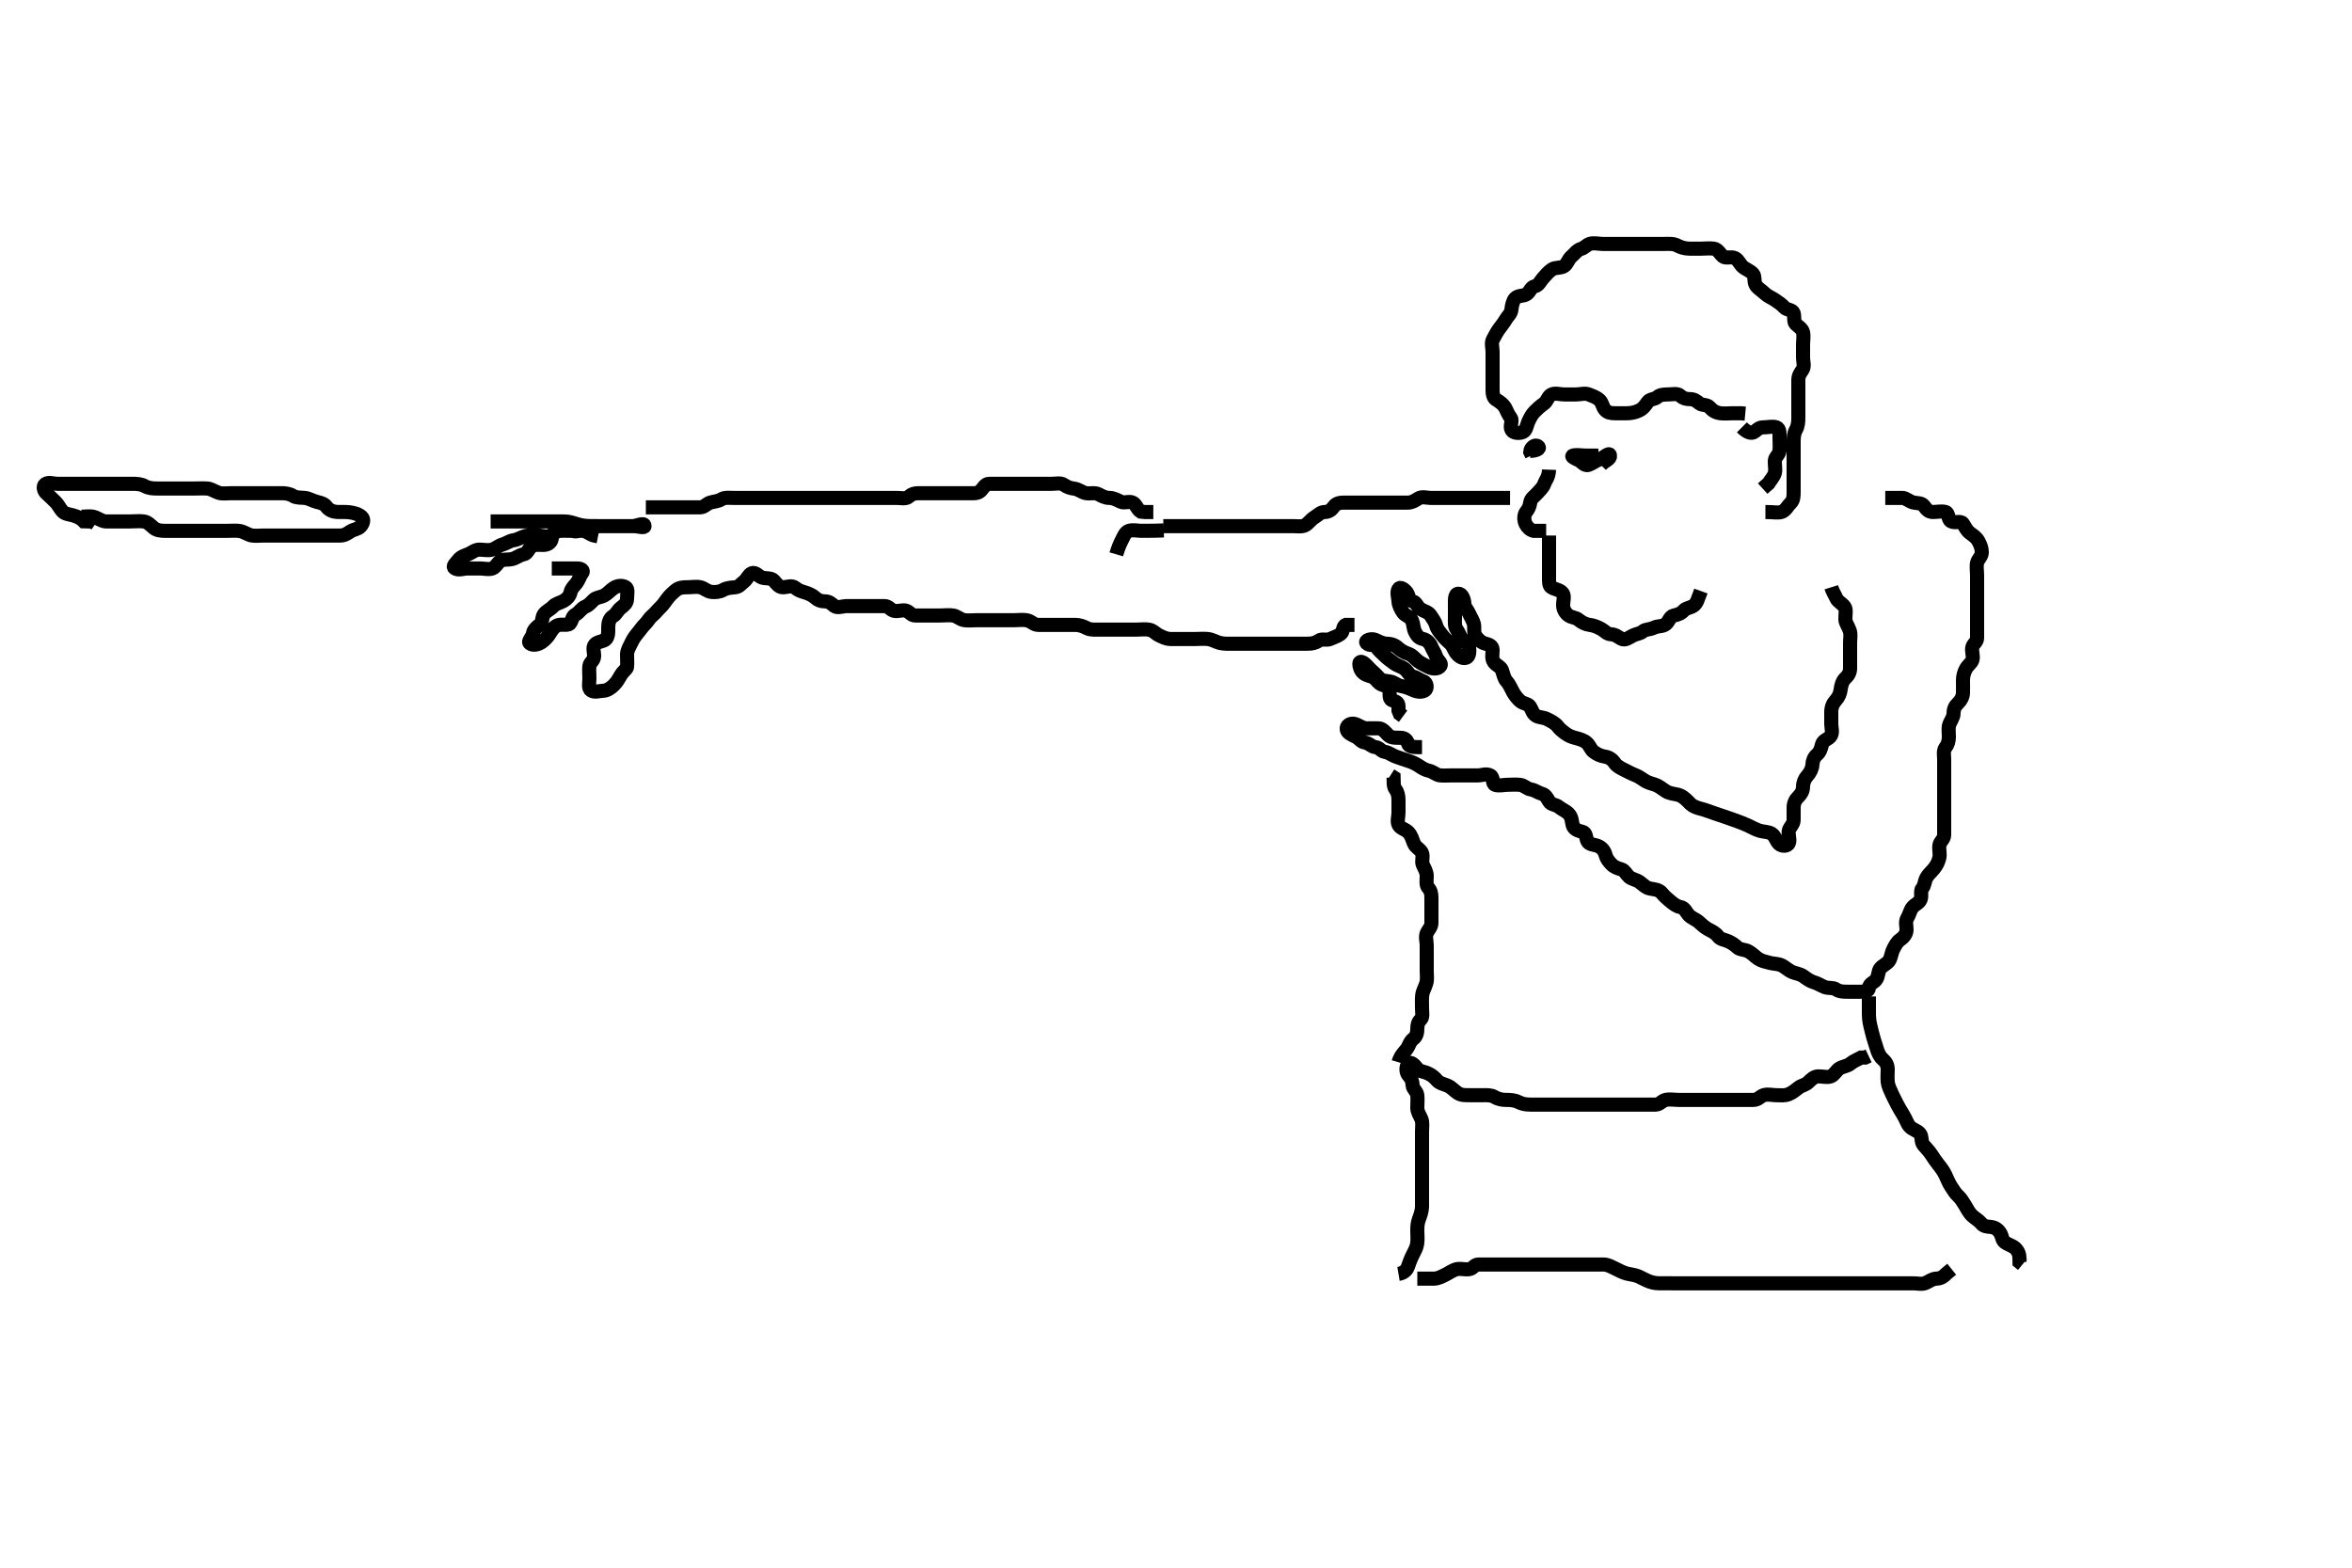 <svg width="500" height="333.333" xmlns="http://www.w3.org/2000/svg" xmlns:svg="http://www.w3.org/2000/svg" xmlns:xlink="http://www.w3.org/1999/xlink">
 <!-- Created with SVG-edit - http://svg-edit.googlecode.com/ -->
 <g display="inline" class="layer">
  <title>Layer 1</title>
  <path t="0,78,79,86,101,103,113,121,122,129,137,146,150,173,186,190,202,203,216,223,237,238,240,251,254,270,270,278,291,297,303,305,311,329,329,336,344,353,386,386,395,395,437,437,443,443,443,464,464,464,467,472,486,518,529,547,554,554,558,567,582,601,607,687,704,724,752,797,826,863,979,998,1016,1043,1043,1047,1047,1055,1055,1055,1062,1073,1101,1101,1104,1104,1128,1136,1147,1171,1175,1182,1183,1183,1190,1191,1203,1214,1223,1223,1230,1256,1256,1263,1272,1283,1283,1290,1290,1305,1311,1311,1318,1337,1337,1358,1358,1368,1368,1376,1377,1377,1385,1391,1398,1408,1417,1422,1439,1446,1456,1456,1463,1502,1503,1518,1528,1550,1551,1567,1582,1582,1679,1696,1719,1766,1798,1830,1838,1839,1870,2034,2046,2070,2083,2087,2088,2099,2111,2166,2171,2171,2171,2184,2201,2211,2264,2298,2471" d="M17.3,109.867C18.3,109.867 19.134,109.671 20,109.924C20.878,110.18 21.599,110.838 22.501,110.867C23.466,110.897 24.279,110.867 25.19,110.867C26.005,110.867 26.9,110.867 27.8,110.867C28.7,110.867 29.607,110.76 30.5,110.868C31.42,110.98 31.946,111.631 32.7,112.256C33.357,112.801 34.3,112.867 35.057,112.867C35.948,112.867 36.967,112.867 37.842,112.867C38.784,112.867 39.475,112.867 40.415,112.867C41.4,112.867 42.3,112.867 43.1,112.867C44,112.867 44.936,112.867 45.784,112.867C46.647,112.867 47.543,112.867 48.499,112.867C49.384,112.867 50.313,112.775 51.057,112.924C51.978,113.108 52.696,113.723 53.589,113.867C54.348,113.989 55.355,113.867 55.997,113.867C57.056,113.867 58.133,113.867 58.811,113.867C59.717,113.867 60.8,113.867 61.657,113.867C62.5,113.867 63.4,113.867 64.3,113.867C65.217,113.867 66.01,113.867 66.817,113.867C67.779,113.867 68.689,113.867 69.657,113.867C70.5,113.867 71.4,113.867 72.3,113.867C73.216,113.867 73.732,113.499 74.521,112.988C75.227,112.532 76.07,112.561 76.653,111.919C77.179,111.34 77.476,110.414 76.864,109.892C76.141,109.274 75.344,109.07 74.29,108.924C73.521,108.817 72.466,108.888 71.762,108.862C70.96,108.833 70.001,108.557 69.421,107.767C68.911,107.071 68.243,106.937 67.3,106.7C66.504,106.5 65.645,105.95 64.779,105.867C63.904,105.782 62.993,105.881 62.304,105.441C61.623,105.007 60.759,104.878 59.981,104.868C58.988,104.855 58.019,104.867 57.132,104.867C56.279,104.867 55.322,104.867 54.501,104.867C53.585,104.867 52.731,104.867 51.948,104.867C50.936,104.867 49.995,104.867 49.133,104.867C48.3,104.867 47.286,105.035 46.501,104.781C45.709,104.525 44.819,103.918 44.125,103.877C43.059,103.815 42.2,103.867 41.486,103.867C40.532,103.867 39.8,103.867 38.633,103.867C37.8,103.867 36.967,103.867 36.049,103.867C35.305,103.867 34.272,103.867 33.325,103.867C32.499,103.867 31.6,103.809 30.8,103.367C30,102.924 29.1,102.867 28.2,102.867C27.3,102.867 26.5,102.867 25.585,102.867C24.731,102.867 23.948,102.867 22.936,102.867C22.005,102.867 21.133,102.867 20.413,102.867C19.475,102.867 18.467,102.867 17.587,102.867C16.689,102.867 15.8,102.867 14.9,102.867C14.005,102.867 13.133,102.867 12.2,102.867C11.3,102.867 10.356,102.449 9.657,102.924C8.975,103.387 9.372,104.477 9.875,104.903C10.528,105.456 11.093,106.058 11.732,106.667C12.428,107.329 12.689,108.087 13.3,108.745C13.809,109.292 14.815,109.388 15.533,109.583C16.609,109.874 17.275,110.292 17.821,110.846L18.7,110.867L19.596,110.871L20.3,111.367" id="svg_1" stroke-width="3" stroke="#000" fill="none"/>
  <path t="3691,3885,3885,3927,3942,3974,3982,4014,4046,4064,4070,4071,4082,4082,4082,4088,4088,4088,4095,4095,4095,4102,4103,4103,4111,4111,4111,4118,4118,4284,4321,4334,4334,4351,4374,4406,4414,4438,4449,4495,4495,4519,4542,4550,4579,4615,4616,4632,4664,4686,4722,4734,4735,4745,4776,4790,4806,4849,4850,4855,4855,4902,4934,4959,4974,4974,4990,4990,5007,5046,5062,5096,5111,5121,5127,5142,5143,5158,5231,5255,5451,5475,5508,5528,5544,5558,5583,5595,5602,5617,5624,5633,5673,5696,5728,5728,5748,5771,5788,5794,5816,5839,5839,5863,5880,5897,5939,5945,5945,5945,5962,6016,6085,6143,6159,6182,6183,6192,6192,6215,6555,6584" d="M104.3,110.867C111.901,110.867 112.633,110.867 113.585,110.867C114.5,110.867 115.4,110.867 116.3,110.867C117.179,110.867 118.004,110.866 118.821,110.867C119.785,110.867 120.525,110.836 121.5,111.088C122.359,111.309 123.064,111.626 123.943,111.745C124.945,111.881 125.649,111.861 126.967,111.867C127.531,111.869 128.515,111.867 129.467,111.867C130.253,111.867 131.075,111.867 132.133,111.867C133.064,111.867 133.696,111.867 134.699,111.867C135.643,111.867 137.015,112.343 137.015,111.867C137.015,110.951 135.415,111.867 134.485,111.867C133.469,111.867 132.595,111.867 131.7,111.867C130.8,111.867 129.911,111.867 128.967,111.867C128.279,111.867 127.322,111.867 126.3,111.867C125.467,111.867 124.611,111.874 123.817,112.433C123.29,112.805 122.542,113.168 121.779,112.888C120.954,112.584 119.995,112.856 119.133,112.867C118.321,112.877 117.679,113.496 117.015,113.867C116.216,114.312 115.2,113.867 114.3,113.867C113.543,113.867 112.627,113.748 111.784,113.952C110.896,114.167 110.095,114.742 109.2,114.867C108.294,114.993 107.696,115.534 106.817,115.783C106.029,116.005 105.373,116.642 104.596,116.862C103.693,117.118 102.779,116.864 101.9,116.867C101.004,116.869 100.411,117.462 99.595,117.814C98.916,118.106 97.979,118.328 97.421,119.088C96.946,119.737 96.076,120.394 96.653,120.809C97.411,121.356 98.5,120.867 99.4,120.867C100.3,120.867 101.133,120.867 102.004,120.867C102.9,120.867 103.855,121.163 104.689,120.856C105.409,120.592 105.67,119.787 106.361,119.292C106.968,118.858 107.84,119.08 108.853,118.867C109.712,118.686 110.404,118.017 111.3,117.867C112.138,117.726 112.322,116.727 112.947,116.224C113.622,115.681 114.6,115.867 115.5,115.867C116.4,115.866 117.158,115.371 117.275,114.591C117.374,113.927 117.731,112.921 118.7,112.867C119.599,112.816 120.5,112.867 121.4,112.867C122.3,112.867 123.058,112.823 123.948,112.871C124.734,112.914 125.467,113.7 126.3,113.867L127.133,114.033" id="svg_2" stroke-width="3" stroke="#000" fill="none"/>
  <path t="7915,8059,8061,8080,8091,8257,8290,8655,8663,8678,8688,8696,8703,8750,8774,8791,8814,8830,8847,8847,8887,8919,8951,8975,8975,8991,9000,9023,9112,9136,9137,9331,9499,9523,9551,9556,9562,9570,9577,9578,9585,9592,9600,9623,9633,9640,9657,9687,9719,9719,9728,9745,9778,9840,9880,9914,9923,9967,10023,10040,10250,10346,10347,10411,10595,10612,10613,10633,10647,10666,10679,10687,10710,10711,10717,10744,10773,10773,10798,10798,10807,10838,10850,10850,10881,10903,10950,11063,11165,11175,11234,11263,11289,11422,11430,11455,11479,11479,11495,11511,11519,11536,11537,11551,11559,11567,11575,11575,11591,11646,11665,11679,11702,11702,11718,11750,11759,11823,11833,11871,11903,11978,11979,12003,12047,12180,12201,12217,12218,12237,12338,12458,12576,12647,12799,13012,13187,13233,13287,13288,13306,13359,13383,13407,13455,13471,13595,13705,13747,13879,13995,14034,14050,14057,14058,14072,14084,14084,14096,14104,14124,14124,14145,14199,14207,14231,14247,14255,14271,14296,14312,14319,14329,14344,14361,14375,14392,14408,14408,14471,14491,14502,14507,14516,14529,14530,14544,14561,14583,14591,14603,14608,14619,14624,14641,14642,14651,14651,14656,14656,14666,14673,14682,14703,14719,14728,14729,14735,14761,14768,14779,14779,14796,14799,14800,14807,14823,14839,14840,14851,14874,14883,14884,14888,14897,14919,14952,14960,14970,14970,14984,14993,14993,15000,15008,15029,15032,15032,15046,15049,15087,15150,15150,15156,15157,15158,15158,15162,15162,15168,15176,15185,15185,15192,15255,15264,15264,15274,15281,15288,15289,15289,15299,15299,15306,15307,15314,15314,15331,15331,15345,15345,15359,15368,15384,15400,15410,15423,15424,15435,15439,15448,15457,15457,15457,15465,15481,15503,15503,15531,15551,15559,15579,15586,15591,15631,15671,15712,15722,15775,15855,15879,15896,16015,16119,16199" d="M117.3,120.867C118.3,120.867 119.1,120.867 120,120.867C120.943,120.867 121.821,120.864 122.7,120.867C123.596,120.869 124.192,121.307 123.725,121.892C123.227,122.516 123.065,123.321 122.584,123.951C122.034,124.671 121.493,125.039 121.3,125.892C121.105,126.752 120.544,127.348 119.857,127.745C119.105,128.181 118.17,128.312 117.584,128.951C116.993,129.595 116.156,129.897 115.657,130.571C115.143,131.265 115.391,132.372 114.725,132.856C114.029,133.362 113.395,133.963 113.301,134.667C113.18,135.577 112.057,136.342 112.653,136.809C113.297,137.315 114.41,137.057 115.19,136.514C115.876,136.037 116.517,135.31 116.864,134.717C117.381,133.834 117.956,133.066 118.779,132.887C119.715,132.685 120.87,133.122 121.264,132.431C121.736,131.602 121.648,131.028 122.4,130.645C123.086,130.296 123.611,129.306 124.499,128.952C125.255,128.651 125.606,128.097 126.247,127.514C126.827,126.988 127.677,127.042 128.499,126.583C129.287,126.142 129.69,125.552 130.467,125.033C131.173,124.561 132.248,124.367 133.015,124.867C133.607,125.253 133.302,126.349 133.3,127.297C133.298,128.219 132.747,128.646 132.005,129.224C131.26,129.804 131.018,130.617 130.3,131.033C129.575,131.454 129.306,132.431 129.3,133.313C129.295,134.188 129.396,135.143 128.857,135.845C128.399,136.441 127.063,136.356 126.467,137.033C125.905,137.671 126.327,138.667 126.3,139.567C126.271,140.511 125.384,140.852 125.3,141.571C125.196,142.461 125.3,143.367 125.3,144.256C125.3,145.152 124.975,146.346 125.657,146.809C126.356,147.284 127.401,146.914 128.3,146.867C129.103,146.824 129.903,146.259 130.499,145.668C131.182,144.991 131.553,144.279 132.005,143.515C132.466,142.734 133.257,142.24 133.3,141.825C133.396,140.893 133.282,140.068 133.3,139.152C133.318,138.255 133.817,137.516 134.216,136.667C134.62,135.806 135.05,135.209 135.595,134.567C136.236,133.812 136.533,133.279 137.133,132.7C137.752,132.104 137.984,131.469 138.657,130.919C139.359,130.346 139.669,129.83 140.384,129.152C141.021,128.548 141.264,128.1 141.821,127.367C142.41,126.59 142.936,126.095 143.7,125.477C144.443,124.876 145.353,124.867 146.101,124.867C147.133,124.867 147.931,124.669 148.864,124.867C149.713,125.047 150.394,125.806 151.3,125.867C152.098,125.92 152.96,125.897 153.736,125.441C154.517,124.982 155.357,124.96 156.3,124.867C157.146,124.783 157.486,124.178 158.179,123.645C158.816,123.155 159.105,122.192 159.821,121.888C160.62,121.548 161.296,122.594 162.01,122.809C162.785,123.043 163.982,122.843 164.499,123.435C165.059,124.076 165.585,124.867 166.4,124.867C167.3,124.867 168.294,124.382 169.015,124.952C169.742,125.527 170.136,125.671 171,125.924C171.878,126.181 172.743,126.575 173.3,127.088C173.893,127.633 174.5,127.867 175.4,127.867C176.3,127.867 176.748,128.375 177.385,128.865C178.02,129.354 179.125,128.867 180.133,128.867C180.938,128.867 181.821,128.867 182.7,128.867C183.6,128.867 184.499,128.867 185.384,128.867C186.3,128.867 187.1,128.867 188,128.867C188.943,128.867 189.246,129.641 190.005,129.862C190.864,130.113 191.855,129.57 192.689,129.877C193.409,130.142 193.743,130.867 194.521,130.867C195.5,130.867 196.279,130.867 197.279,130.867C198.099,130.867 199,130.867 199.9,130.867C200.864,130.867 201.746,130.739 202.6,130.871C203.531,131.015 204.068,131.722 205.015,131.865C205.901,132 206.821,131.867 207.783,131.867C208.59,131.867 209.522,131.867 210.4,131.867C211.185,131.867 212.115,131.867 213.057,131.867C214.01,131.867 214.652,131.867 215.664,131.867C216.605,131.867 217.481,131.736 218.279,131.887C219.232,132.068 219.735,132.849 220.689,132.867C221.585,132.884 222.4,132.867 223.3,132.867C224.1,132.867 225.133,132.867 226.01,132.867C226.817,132.867 227.779,132.866 228.6,132.867C229.5,132.867 230.337,133.193 231.1,133.583C231.853,133.967 232.864,133.867 233.736,133.867C234.618,133.867 235.441,133.867 236.285,133.867C237.011,133.867 237.8,133.867 238.589,133.867C239.914,133.867 240.857,133.867 241.7,133.867C242.605,133.867 243.481,133.735 244.279,133.887C245.227,134.068 245.636,134.729 246.4,135.088C247.176,135.453 247.9,135.861 248.842,135.867C249.843,135.872 250.551,135.867 251.295,135.867C252.49,135.867 253.183,135.867 254.136,135.867C254.901,135.867 255.896,135.777 256.729,135.867C257.761,135.978 258.502,136.508 259.3,136.7C260.243,136.927 261.131,136.867 262.004,136.867C262.9,136.867 263.8,136.867 264.689,136.867C265.633,136.867 266.321,136.867 267.415,136.867C268.3,136.867 269.179,136.867 269.964,136.867C270.821,136.867 271.533,136.867 272.628,136.867C273.604,136.867 274.467,136.867 275.3,136.867C276.278,136.867 277.179,136.867 278.004,136.867C278.9,136.867 279.665,136.718 280.353,136.219C281.046,135.717 282.012,136.26 282.864,135.831C283.563,135.478 284.281,135.332 285.015,134.781C285.631,134.319 285.385,133.152 286.101,132.868L287,132.867L287.943,132.867" id="svg_3" stroke-width="3" stroke="#000" fill="none"/>
  <path t="17633,17744,17768,17784,17791,17803,17822,17871,17883,17896,17896,17919,17944,17959,17969,17970,17983,18006,18081,18305,18321,18344,18351,18363,18375,18375,18399,18408,18416,18423,18433,18440,18464,18471,18497,18497,18535,18552,18552,18567,18567,18578,18585,18592,18607,18645,18655,18752,18752,18800,18830,18841,18919,18967,18984,19000,19024,19035,19050,19051,19056,19064,19071,19096,19112,19129,19145,19167,19167,19169,19176,19192,19255,19296,19296,19303,19303,19314,19360,19367,19392,19399,19431,19439,19471,19482,19483,19487,19503,19519,19534,19540,19570,19576,19577,19594,19603,19626,19639,19663,19687,19703,19717,19751,19801,19824,19855,19871,19883,19897,19922,19923,19929,19956,19957,19961,19961,19967,20002,20016,20016,20032,20047,20055,20071,20089,20089,20097,20112,20128,20144,20151,20152,20160,20168,20176,20183,20187,20192,20192,20200,20215,20239,20280,20335,20344,20366,20376,20383,20384,20392,20392,20400,20415,20430,20430,20432,20579,20580,20597,20644,20656,20724,20726,20735,20778,20791,20800,20840,20848,20848,20868,20903,20975,21015,21055,21082,21118,21136,21168,21222,21224,21231,21248,21255,21263,21320,21320,21352,21360,21360,21375,21383,21399,21417,21424,21494,21499,21511,21519,21537,21553,21567,21583,21614,21616,21647,21670,21688,21696,21730,21730,21743,21767,21794,21794,21815,21838,21881,21888,21898,21903,21928,21975,22000,22015,22016,22031,22063,22088,22112,22128,22167,22191,22199,22200,22231,22313,22338,22339,22375,22433,22455,22482,22498,22514,22560,22592,22616,22617,22647,22703,22719,22748,22763,22783,22818,22847,22851,22873,22884,22896,22931,22962,22963,22970,22998,23014,23017,23044,23056,23086,23128,23152,23162,23162,23168,23185,23200,23208,23239,23264,23264,23287,23288,23303,23319,23332,23340,23353,23384,23400,23417,23433,23452,23498,23536,23536,23551,23567,23578,23615,23655,23663,23734,23791,23800,23808,23839,23887,23904,23944,23961,23967,23983,24031,24063,24063,24087,24097,24135,24135,24167,24191,24191,24336" d="M302.3,158.867C300.5,158.867 299.522,158.86 299.301,158.065C299.056,157.181 298.499,156.867 297.585,156.867C296.689,156.866 295.706,156.931 295.1,156.299C294.49,155.662 293.902,154.903 293.1,154.867C292.201,154.826 291.3,154.892 290.5,154.867C289.599,154.838 288.878,154.18 288,153.924C287.136,153.672 286.099,154.245 286.305,155.162C286.466,155.885 287.435,156.261 288.3,156.7C288.975,157.043 289.328,157.76 290.151,157.877C291.072,158.009 291.584,158.798 292.4,158.867C293.294,158.942 293.525,159.725 294.4,159.867C295.304,160.013 295.912,160.591 296.747,160.877C297.598,161.169 298.278,161.428 299.279,161.745C300.084,162.001 300.836,162.307 301.595,162.814C302.34,163.311 302.93,163.698 303.8,163.887C304.646,164.072 305.392,164.805 306.1,164.865C306.997,164.942 307.9,164.867 308.864,164.867C309.736,164.867 310.6,164.867 311.5,164.867C312.499,164.867 313.353,164.867 314.187,164.867C315.125,164.867 315.948,164.395 316.853,164.903C317.553,165.294 317.182,166.635 317.821,166.867C318.647,167.167 319.6,166.867 320.5,166.867C321.4,166.867 322.192,166.77 323.115,166.877C324.074,166.989 324.589,167.737 325.467,167.867C326.307,167.991 326.904,168.534 327.783,168.783C328.571,169.005 328.868,169.64 329.336,170.441C329.734,171.123 330.727,171.034 331.384,171.583C332.003,172.1 332.906,172.401 333.521,173.088C334.182,173.826 334.107,174.595 334.336,175.467C334.561,176.322 335.517,176.674 336.4,176.867C337.243,177.051 337.099,178.1 337.467,178.867C337.829,179.622 338.863,179.547 339.689,179.877C340.479,180.193 341.076,180.876 341.3,181.745C341.51,182.56 341.978,183.152 342.584,183.783C343.134,184.356 343.837,184.607 344.725,184.867C345.376,185.057 345.745,185.923 346.325,186.441C346.898,186.953 347.861,187.027 348.59,187.571C349.352,188.14 349.876,188.754 350.709,188.919C351.705,189.117 352.673,189.144 353.279,189.892C353.837,190.582 354.332,190.993 354.9,191.477C355.645,192.113 356.403,192.727 357.247,192.867C358.137,193.014 358.425,193.9 358.911,194.467C359.548,195.21 360.462,195.437 361.133,196.033C361.74,196.572 362.357,197.156 363,197.514C363.853,197.988 364.67,198.317 365.217,199.065C365.725,199.759 366.533,199.76 367.415,200.151C368.154,200.479 368.833,200.955 369.336,201.441C369.904,201.99 370.92,201.864 371.7,202.292C372.522,202.743 373.082,203.401 373.747,203.841C374.505,204.343 375.264,204.478 376.279,204.745C377.08,204.956 377.997,204.884 378.842,205.309C379.564,205.672 380.152,206.323 381.047,206.696C381.821,207.019 382.646,207.055 383.383,207.583C384.039,208.053 384.787,208.628 385.633,208.867C386.42,209.088 387.078,209.54 387.821,209.846C388.726,210.219 389.668,209.906 390.321,210.367C390.99,210.839 391.817,210.866 392.779,210.867C393.7,210.867 394.6,210.867 395.5,210.867C396.4,210.867 397.253,210.845 397.3,210.065C397.355,209.15 398.341,208.947 398.8,208.346C399.404,207.556 399.215,206.507 399.725,205.892C400.222,205.293 401.073,204.985 401.584,204.297C401.99,203.751 402.059,202.692 402.467,201.867C402.822,201.147 403.262,200.292 403.911,199.841C404.634,199.34 405.257,198.67 405.3,197.767C405.34,196.916 404.967,196.037 405.467,195.2C405.929,194.425 406.041,193.64 406.521,192.988C407.035,192.29 407.983,192.049 408.289,191.256C408.61,190.426 408.175,189.387 408.653,188.862C409.156,188.309 409.09,187.494 409.521,186.645C409.867,185.966 410.542,185.431 411.133,184.7C411.698,184.002 412.061,183.329 412.279,182.367C412.476,181.499 412.13,180.565 412.301,179.668C412.446,178.911 413.282,178.431 413.3,177.571C413.319,176.645 413.3,175.767 413.3,174.867C413.3,174.067 413.3,173.152 413.3,172.256C413.3,171.367 413.3,170.467 413.3,169.571C413.3,168.645 413.3,167.767 413.3,166.867C413.3,166.067 413.3,165.152 413.3,164.22C413.3,163.383 413.3,162.519 413.3,161.513C413.3,160.645 413.056,159.635 413.584,158.951C414.069,158.323 414.3,157.571 414.3,156.7C414.3,155.767 414.15,154.838 414.357,154.167C414.621,153.31 415.3,152.581 415.3,151.667C415.3,150.767 415.614,150.106 416.247,149.514C416.827,148.973 417.27,148.158 417.299,147.349C417.333,146.388 417.3,145.567 417.3,144.667C417.3,143.767 417.53,142.906 417.947,142.167C418.367,141.422 419.116,140.951 419.3,140.346C419.585,139.409 419.054,138.431 419.305,137.571C419.525,136.813 420.3,136.51 420.3,135.665C420.3,134.7 420.3,133.887 420.3,132.976C420.3,132.162 420.3,131.267 420.3,130.367C420.3,129.456 420.3,128.545 420.3,127.656C420.3,126.667 420.3,125.908 420.3,124.977C420.3,124.162 420.3,123.267 420.3,122.367C420.3,121.477 420.118,120.489 420.301,119.668C420.482,118.861 421.29,118.346 421.3,117.477C421.31,116.581 420.993,115.82 420.584,115.067C420.151,114.269 419.534,113.906 418.821,113.367C417.995,112.742 417.722,111.909 417.264,111.292C416.794,110.657 415.574,111.308 414.736,110.831C414.045,110.437 414.358,109.098 413.595,108.871C412.772,108.626 411.779,108.869 410.9,108.867C410.004,108.864 409.56,108.32 409.015,107.583C408.479,106.858 407.573,107.055 406.7,106.831C405.848,106.612 405.133,105.867 404.413,105.867C403.475,105.867 402.467,105.867 401.662,105.867L400.779,105.867" id="svg_4" stroke-width="3" stroke="#000" fill="none"/>
  <path t="24733,24794,24801,24802,24824,24832,24846,24846,24851,24868,24868,24871,24897,24920,24920,24945,24953,24961,24975,24991,25000,25007,25016,25023,25032,25033,25040,25040,25050,25055,25066,25066,25073,25088,25088,25104,25112,25112,25121,25128,25144,25152,25169,25175,25184,25192,25200,25215,25232,25233,25240,25264,25272,25296,25329,25345,25352,25361,25368,25392,25439,25439,25487,25495,25511,25529,25567,25640,25788,25943,25951,25963,25972,25972,25986,25999,26012,26012,26026,26026,26143,26143,26145,26145,26152,26153,26153,26153,26153,26153,26153,26153,26182,26182,26187,26223,26223,26236,26236,26252,26253,26254,26257,26257,26265,26274,26274,26295,26296,26301,26304,26312,26329,26336,26346,26346,26352,26361,26368,26377,26424,26441,26442,26451,26457,26472,26489,26505,26520,26538,26546,26567,26579,26579,26595,26596,26607,26628,26642,26675,26690,26690,26697,26703,26721,26746,26753,26791,26808,26835,26836,26854,26858,26875,26890,26899,26906,26913,26929,26948,26975,26977,26983,27006,27015,27025,27040,27050,27050,27056,27072,27113,27120,27144,27151,27175,27199,27255,27255,27355,27539,27571,27572,27593,27603,27620,27648,27655,27712,27721,27745,27752,27762,27783,28061,28101,28120,28168,28271,28287,28303,28328,28335,28351,28361,28391,28423,28423,28431,28449,28511,28536,28577,28595,28596,28609,28663,28720,28950,28959,29032,29048,29120,29146,29168,29424,29448,29480,29504,29504,29529,29536,29545,29561,29576,29584,29584,29639,29648,29711,29719,29751,29760,29777,29787,29807,29819,29839,29939,30126,30169,30177,30182,30198,30203,30208,30217,30217,30225,30225,30239,30242,30242,30252,30267,30277,30351,30725,30725,30799,30824,30834,30851,30874,30876,30912,30937,30983,30984,31013,31013,31103,31120,31129,31176,31247,31265,31381,31413,31421,31620,31631,31649,31667,31675,31676,31680,31687,31706,31706,31713,31720,31720,31735,31753,31753,31770,31863,31919,32269,32300,32307,32330,32336,32352,32362,32369,32400,32408,32432,32440,32464,32472,32484,32520,32537,32577,32584,32593,32609,32763" d="M389.3,124.867C389.584,125.784 390.003,126.365 390.353,127.161C390.711,127.975 391.6,128.262 392.133,129.033C392.553,129.641 392.276,130.692 392.3,131.7C392.318,132.457 392.921,133.176 393.215,134.068C393.518,134.988 393.3,135.681 393.3,136.697C393.3,137.571 393.3,138.467 393.3,139.367C393.3,140.267 393.3,141.167 393.3,142.067C393.3,142.967 392.962,143.589 392.3,144.2C391.684,144.768 391.405,145.691 391.305,146.562C391.2,147.462 390.856,148.259 390.2,148.967C389.65,149.56 389.31,150.387 389.3,151.351C389.293,152.041 389.3,152.981 389.3,153.967C389.3,154.752 389.724,155.905 389.079,156.624C388.529,157.235 387.555,157.414 387.336,158.267C387.113,159.135 386.918,159.888 386.275,160.441C385.624,161.001 385.339,161.747 385.296,162.577C385.253,163.387 384.796,164.321 384.216,164.951C383.648,165.567 383.315,166.367 383.3,167.267C383.283,168.256 382.833,168.899 382.275,169.441C381.686,170.013 381.318,170.727 381.3,171.7C381.284,172.58 381.305,173.477 381.3,174.367C381.295,175.256 380.526,175.797 380.305,176.514C380.046,177.349 380.605,178.424 380.289,179.256C380.013,179.985 378.789,179.99 378.2,179.424C377.591,178.838 377.362,177.736 376.653,177.292C375.886,176.811 375.07,176.921 374.1,176.645C373.278,176.412 372.306,175.854 371.668,175.558C370.855,175.179 370.105,174.89 369.133,174.533C368.552,174.32 367.915,174.098 367.24,173.866C365.843,173.384 365.149,173.153 364.483,172.929C363.859,172.72 362.412,172.167 361.613,171.975C360.704,171.756 359.882,171.427 359.415,170.98C358.631,170.231 358.162,169.592 357.1,169.109C356.529,168.85 355.674,168.866 354.704,168.51C353.931,168.225 353.136,167.437 352.3,167.033C351.59,166.691 350.627,166.547 349.953,166.162C349.161,165.711 348.442,165.111 347.689,164.831C346.865,164.523 346.054,164.067 345.3,163.7C344.536,163.329 343.681,162.881 343.275,162.256C342.795,161.518 342.095,161.005 341.133,160.867C340.292,160.746 339.509,160.374 338.821,159.867C338.125,159.353 337.982,158.516 337.296,157.924C336.683,157.395 335.879,157.161 334.9,156.903C334.033,156.674 333.504,156.445 332.857,155.988C332.262,155.566 331.599,155.055 331.132,154.435C330.62,153.756 329.692,153.314 328.947,152.924C328.176,152.519 327.24,152.582 326.6,152.219C325.779,151.755 325.746,151.005 325.243,150.219C324.846,149.601 323.826,149.663 323.133,149.033C322.533,148.488 322.01,147.81 321.653,147.167C321.178,146.314 320.874,145.478 320.275,144.841C319.725,144.257 319.599,143.312 319.289,142.477C319.017,141.744 318.081,141.482 317.584,140.783C317.028,140.001 317.319,139.066 317.3,138.167C317.282,137.302 316.568,137.056 315.7,136.831C314.834,136.606 314.092,135.849 313.657,135.167C313.191,134.435 313.543,133.443 313.299,132.583C313.078,131.803 312.668,131.264 312.279,130.387C311.964,129.677 311.341,129.15 311.299,128.299C311.255,127.432 310.804,126.203 310.016,126.237C309.181,126.274 309.301,127.667 309.3,128.7C309.299,129.477 309.3,130.367 309.3,131.267C309.3,132.162 309.17,133.167 309.653,133.814C310.16,134.495 310.301,135.264 310.8,135.867C311.342,136.523 312.216,136.852 312.3,137.571C312.404,138.461 312.422,139.588 311.689,139.856C310.874,140.154 309.991,139.477 309.467,138.7C309.005,138.016 308.918,137.422 308.311,136.831C307.684,136.221 307.162,135.831 306.657,135.162C306.091,134.411 305.524,133.858 305.3,132.988C305.09,132.173 304.594,131.637 304.133,130.867C303.703,130.147 302.732,129.991 302.004,129.514C301.204,128.989 301.129,128.054 300.3,127.867C299.416,127.667 299.559,126.64 299.079,125.988C298.565,125.29 297.633,124.656 297.3,125.224C296.873,125.951 297.252,126.968 297.3,127.867C297.343,128.67 297.775,129.525 298.275,130.256C298.737,130.932 299.811,131.097 300.178,131.967C300.532,132.803 300.422,133.645 300.875,134.467C301.299,135.238 301.607,135.669 302.499,135.868C303.306,136.049 303.973,136.688 304.289,137.477C304.612,138.284 305.054,138.81 305.299,139.583C305.58,140.472 306.6,140.974 306.215,141.583C305.745,142.325 304.492,142.243 303.657,141.809C302.909,141.421 302.171,141.11 301.468,140.581C300.77,140.057 300.308,139.311 299.322,138.988C298.62,138.758 297.813,138.332 297.2,137.767C296.515,137.136 295.7,136.877 294.8,136.867C293.9,136.856 293.193,136.414 292.3,136.033C291.548,135.713 290.023,136.125 290.522,136.745C291.077,137.437 292.27,136.863 292.653,137.572C293.039,138.287 293.774,138.825 294.321,139.387C294.929,140.014 295.529,140.404 296.413,141.065C297.047,141.539 297.927,141.708 298.595,142.224C299.343,142.801 299.601,143.688 300.4,143.867C301.243,144.055 301.703,144.576 302.595,144.871C303.351,145.121 303.555,146.437 302.864,146.831C302.035,147.303 300.964,147.004 300.2,146.645C299.424,146.281 298.687,146.02 297.821,145.867C296.978,145.718 296.435,145.045 295.475,144.903C294.477,144.755 293.72,144.763 293.19,144.162C292.518,143.4 291.977,142.97 291.285,142.303C290.677,141.716 289.533,140.184 289.009,140.924C288.913,141.059 288.965,141.983 289.467,142.7C289.968,143.416 290.701,143.581 291.595,143.871C292.347,144.115 292.681,144.831 293.275,145.292C293.946,145.813 295.013,145.748 295.289,146.477C295.605,147.309 295.121,148.524 295.875,148.856C296.653,149.199 297.3,149.224 297.3,150.167L297.301,151.065L297.584,151.783L298.275,152.292" id="svg_5" stroke-width="3" stroke="#000" fill="none"/>
  <path t="34154,34247,34265,34265,34279,34290,34299,34305,34321,34352,34352,34363,34376,34400,34410,34424,34440,34440,34456,34467,34473,34488,34500,34506,34506,34521,34538,34554,34571,34584,34584,34592,34601,34608,34608,34616,34624,34633,34637,34640,34640,34656,34667,34667,34673,34713,34744,34768,34786,34787,34800,34816,34817,34832,34872,34881,34888,34905,34913,34931,34951,34954,34968,34977,35008,35040,35050,35073,35091,35097,35104,35105,35105,35116,35131,35131,35147,35147,35176,35177,35201,35210,35210,35217,35241,35241,35249,35256,35265,35265,35272,35272,35287,35289,35289,35298,35306,35384,35400,35416,35417,35425,35440,35451,35475,35476,35497,35497,35504,35529,35552,35576,35576,35584,35592,35600,35616,35624,35624,35640,35650,35704,35737,35816,35832,35847,35857" d="M137.3,107.867C139.057,107.867 139.948,107.867 140.731,107.867C141.736,107.867 142.7,107.867 143.6,107.867C144.499,107.867 145.353,107.867 146.3,107.867C147.1,107.867 147.9,107.873 148.864,107.867C149.725,107.861 150.233,107.099 150.947,106.877C151.903,106.58 152.62,106.641 153.383,106.151C154.032,105.733 155,105.867 155.9,105.867C156.821,105.867 157.784,105.867 158.475,105.867C159.543,105.867 160.4,105.867 161.325,105.867C162.062,105.867 163.125,105.867 163.816,105.867C164.779,105.867 165.711,105.867 166.621,105.867C167.475,105.867 168.413,105.867 169.296,105.867C170.153,105.867 171.06,105.867 171.967,105.867C172.843,105.867 173.747,105.867 174.621,105.867C175.475,105.867 176.413,105.867 177.325,105.867C178.101,105.867 179.057,105.867 179.953,105.867C180.816,105.867 181.675,105.867 182.621,105.867C183.475,105.867 184.413,105.867 185.325,105.867C186.101,105.867 187,105.867 187.9,105.867C188.864,105.867 189.736,105.867 190.6,105.867C191.5,105.867 192.584,106.171 193.215,105.583C193.784,105.051 194.4,104.867 195.275,104.867C196.101,104.867 197,104.867 197.842,104.867C198.843,104.867 199.551,104.867 200.532,104.867C201.49,104.867 202.467,104.867 203.125,104.867C204.133,104.867 204.925,104.867 205.953,104.867C206.647,104.867 207.782,105.005 208.4,104.424C209.016,103.845 209.384,102.868 210.3,102.867C211.057,102.866 211.948,102.867 212.967,102.867C213.871,102.867 214.521,102.867 215.5,102.867C216.464,102.867 217.415,102.867 218.3,102.867C219.1,102.867 220,102.867 220.864,102.867C221.821,102.867 222.711,102.867 223.621,102.867C224.439,102.867 225.509,102.604 226.179,103.088C226.882,103.597 227.626,103.809 228.3,103.888C229.292,104.003 229.948,104.676 230.864,104.856C231.72,105.024 232.673,104.656 233.522,105.088C234.201,105.433 234.9,105.861 235.8,105.867C236.779,105.872 237.481,106.325 238.3,106.7C239.043,107.04 240.114,106.472 240.864,106.903C241.564,107.305 241.736,108.292 242.5,108.781L243.4,108.867L244.3,108.867L245.179,108.867" id="svg_6" stroke-width="3" stroke="#000" fill="none"/>
  <path t="36346,36466,36498,36507,36508,36522,36546,36580,36659,36680,36706,37682,37682,37683,37683,37683" d="M237.3,117.867C237.725,116.431 238.089,115.613 238.521,114.767C238.856,114.111 239.232,113.098 240.005,112.871C240.905,112.607 241.821,112.867 242.7,112.867C243.6,112.867 244.536,112.865 245.363,112.846L245.872,112.831L246.543,112.809L247.404,112.781" id="svg_7" stroke-width="3" stroke="#000" fill="none"/>
  <path t="38553,38679,38696,38705,38745,38776,38831,38873,38890,38890,38929,38952,39043,39062,39076,39081,39097,39112,39112,39135,39175,39208,39223,39226,39304,39320,39337,39338,39377,39384,39408,39440,39464,39488,39488,39498,39505,39515,39522,39539,39576,39618,39637,39652,39673,39698,39715,39733,39733,39747,39765,39772,39772,39787,39799,39802,39817,39833,39856,39873,39895,39895,39907,39930,39948,39963,39963,39980,40016,40056,40080,40104,40129,40145,40145,40162,40162,40242,40266,40289,40305,40432,40605,40624,40625,40816" d="M247.3,111.867C249.133,111.867 249.911,111.867 250.8,111.867C251.7,111.867 252.689,111.867 253.585,111.867C254.4,111.867 255.3,111.867 256.1,111.867C257.133,111.867 257.911,111.867 258.8,111.867C259.7,111.867 260.6,111.867 261.5,111.867C262.4,111.867 263.3,111.867 264.1,111.867C265,111.867 265.9,111.867 266.821,111.867C267.783,111.867 268.59,111.867 269.585,111.867C270.4,111.867 271.3,111.867 272.1,111.867C273.133,111.867 273.911,111.867 274.8,111.867C275.7,111.867 276.775,112.075 277.522,111.645C278.113,111.304 278.686,110.455 279.499,109.951C280.235,109.494 280.735,108.885 281.595,108.867C282.521,108.847 283.063,108.41 283.585,107.668C284.135,106.886 285.133,106.867 285.911,106.867C286.821,106.867 287.783,106.867 288.59,106.867C289.468,106.867 290.321,106.867 291.279,106.867C292.099,106.867 293.133,106.867 293.911,106.867C294.8,106.867 295.7,106.867 296.595,106.867C297.522,106.867 298.4,106.867 299.3,106.867C300.1,106.867 300.729,106.496 301.522,105.988C302.268,105.51 303.3,105.867 304.1,105.867C305.015,105.867 305.911,105.867 306.8,105.867C307.7,105.867 308.595,105.867 309.522,105.867C310.467,105.867 311.125,105.867 312.133,105.867C313.013,105.867 313.911,105.867 314.8,105.867C315.7,105.867 316.595,105.867 317.522,105.867C318.4,105.867 319.3,105.867 320.1,105.867L321.015,105.867" id="svg_8" stroke-width="3" stroke="#000" fill="none"/>
  <path t="42111,42218,42237,42251,42263,42266,42315,42318,42346,42550,42550,42583,42680,42792,42833,42865,42898,42988,43007,43165,43220,43332" d="M329.3,99.867C329.243,101.514 328.584,102.036 328.3,102.867C328.016,103.697 327.353,104.219 326.8,104.867C326.247,105.514 325.444,105.918 325.3,106.867C325.18,107.658 324.975,108.162 324.422,108.867C323.98,109.429 323.902,110.569 324.336,111.431C324.688,112.13 325.3,112.7 326.016,112.867L326.911,112.867L327.8,112.867L328.689,112.867" id="svg_9" stroke-width="3" stroke="#000" fill="none"/>
  <path t="43718,43817,43841,43872,43920,43968,43994,44359,44402,44433,44433,44550,44613,44659,44761,44769,44801,44833,44873,45021,45057,45128,45145,45185,45202,45217,45225,45233,45241,45264,45280,45289,45300,45314,45321,45330,45353,45393,45401,45401,45434,45453,45458,45522,45522,45533,45541,45554,45627,45639,45640,45666,45680,45701,45706,45745,45769,45824,45849,45849,45913,45957" d="M329.3,113.867C329.3,115.667 329.3,116.51 329.3,117.388C329.3,118.367 329.3,119.267 329.3,120.162C329.3,121.033 329.3,121.967 329.3,122.867C329.3,123.667 329.265,124.562 329.821,124.888C330.656,125.376 331.696,125.404 332.215,126.152C332.681,126.825 332.248,127.868 332.3,128.814C332.343,129.586 332.785,130.392 333.467,130.867C334.151,131.343 334.97,131.264 335.585,131.783C336.251,132.343 337.121,132.774 337.911,132.867C338.794,132.971 339.559,133.288 340.4,133.745C341.147,134.152 341.582,134.824 342.5,134.867C343.399,134.909 343.968,135.415 344.653,135.809C345.462,136.276 346.337,135.541 347.1,135.151C347.853,134.766 348.684,134.753 349.296,134.219C349.804,133.776 350.694,133.91 351.664,133.441C352.442,133.065 353.471,133.249 354.133,132.7C354.824,132.127 354.957,131.074 355.8,130.887C356.669,130.695 357.384,130.452 357.947,129.814C358.473,129.219 359.459,129.257 360.133,128.7C360.825,128.128 360.947,127.224 361.311,126.431L361.584,125.667" id="svg_10" stroke-width="3" stroke="#000" fill="none"/>
  <path t="46970,47179,47180,47196,47265,47304,47377,47434,47481,47537,47578,47616,47704,47715,47745,47776,47784,47808,47824,47840,47849,47896,48075,48092,48111,48130,48138" d="M370.3,90.867C371.3,91.867 372.292,92.349 373.015,91.781C373.705,91.24 374.004,90.867 374.9,90.867C375.8,90.867 376.831,90.574 377.653,90.871C378.416,91.147 378.3,92.256 378.3,93.152C378.3,94.067 378.389,94.971 378.3,95.867C378.216,96.712 377.343,97.149 377.3,97.967C377.253,98.865 377.511,99.811 377.3,100.583C377.08,101.389 376.384,102.065 375.947,102.814L375.3,103.367L374.725,103.892" id="svg_11" stroke-width="3" stroke="#000" fill="none"/>
  <path t="48530,48770,48787,48874,48929,48929,49052,49148,49173,49314,49339,49354,49377,49384,49408,49416,49433,49456,49496,49684,49701,49722,49776,49816,49864,49896,49920,49961,49992,49993,50002,50024,50056,50080,50112,50136,50170,50208,50224,50244,50264,50286,50304,50336,50346,50377,50432,50464,50478,50489,50504,50512,50533,50578,50624,50664,50672,50760,50795,50796,50808,50809,50841,50878,50878,50890,50922,50950,50994,50994,51024,51032,51052,51064,51096,51113,51124,51152,51154,51154,51168,51184,51219,51232,51233,51248,51256,51256,51272,51306,51306,51312,51368,51383,51410,51416,51438,51464,51464,51489,51505,51521,51521,51536,51548,51548,51568,51568,51571,51571,51587,51615,51641,51672,51672,51700,51703,51703,51712,51721,51721,51740,51752,51783,51786,51795,51804,51809,51819,51825,51840,51853,51853,51857,51868,51888,51888,51914,51931,51938,51945,51952,51952,51968,51977,51992,52000,52008,52040,52064,52080,52080,52088,52113,52129,52129,52136,52168,52200,52216,52216,52232,52281,52353,52355,52381,52383,52388,52409,52417,52488,52498,52553,52633,52649,52674,52689,52689,52712,52736,52768,52800,52800,52848,52848,52872,52955,52977,53032,53056,53064,53163,53164,53259,53284,53352,53361,53384,53400,53409,53507,53526,53543,53562,53608,53609,53674,53722,53739,53755,53755,53767,53785,53832,53889,53905,53930,53945,53976,53994,54010,54148,54154,54249,54296,54363,54364,54384,54414,54432,54449,54457,54480,54480,54504,54528,54628,54650,54680,54680,54689" d="M375.3,108.867C377.133,108.867 377.962,109.127 378.8,108.825C379.624,108.528 380.009,107.581 380.689,106.928C381.287,106.354 381.3,105.477 381.3,104.581C381.3,103.667 381.3,102.767 381.3,101.867C381.3,100.988 381.3,100.162 381.3,99.267C381.3,98.367 381.3,97.477 381.3,96.581C381.3,95.667 381.3,94.767 381.3,93.867C381.3,92.988 381.358,92.163 381.8,91.367C382.244,90.567 382.3,89.668 382.3,88.814C382.3,87.867 382.3,87.067 382.3,86.167C382.3,85.303 382.3,84.431 382.3,83.467C382.3,82.567 382.3,81.668 382.3,80.814C382.3,79.867 382.718,79.312 383.178,78.645C383.682,77.916 383.3,76.867 383.3,76.065C383.3,75.167 383.3,74.267 383.3,73.303C383.3,72.431 383.495,71.545 383.299,70.668C383.118,69.861 382.256,69.414 381.725,68.877C381.258,68.405 381.541,67.395 381.296,66.571C381.069,65.809 379.829,65.94 379.321,65.367C378.752,64.725 378.247,64.396 377.322,63.767C376.687,63.336 375.802,63.004 375.2,62.424C374.577,61.823 373.726,61.328 373.3,60.7C372.776,59.927 373.175,58.833 372.689,58.267C372.052,57.523 371.138,57.296 370.467,56.7C369.86,56.162 369.563,55.255 368.864,54.903C368.003,54.468 366.9,55.019 366.3,54.533C365.652,54.009 365.225,52.989 364.315,52.867C363.447,52.75 362.467,52.867 361.711,52.867C360.779,52.867 359.979,52.867 359.125,52.867C358.185,52.866 357.249,52.566 356.6,52.219C355.751,51.766 354.8,51.867 353.911,51.867C353.015,51.867 352.1,51.867 351.2,51.867C350.3,51.867 349.5,51.867 348.6,51.867C347.779,51.867 346.817,51.867 346.01,51.867C345.015,51.867 344.099,51.867 343.415,51.867C342.464,51.867 341.699,51.867 340.704,51.867C339.785,51.867 338.765,51.563 337.911,51.877C337.191,52.142 336.83,52.704 336.151,52.903C335.211,53.177 334.699,54.023 334.151,54.467C333.358,55.107 333.215,56.133 332.499,56.581C331.7,57.08 330.633,56.789 329.911,57.292C329.161,57.813 328.644,58.435 328.004,59.167C327.423,59.831 327.128,60.673 326.275,60.867C325.415,61.062 325.269,62.011 324.595,62.51C323.901,63.023 322.772,62.737 322.101,63.435C321.625,63.93 321.391,64.954 321.3,65.867C321.216,66.712 320.509,67.211 320.079,67.966C319.688,68.652 319.134,69.322 318.653,69.977C318.173,70.629 317.809,71.39 317.385,72.151C316.952,72.928 317.3,73.888 317.3,74.845C317.3,75.665 317.3,76.581 317.3,77.408C317.3,78.351 317.3,79.214 317.3,80.105C317.3,81.088 317.3,81.967 317.3,82.867C317.3,83.667 317.393,84.568 318.062,84.977C318.791,85.422 319.598,85.95 320.057,86.845C320.447,87.606 320.626,88.162 321.178,88.867C321.626,89.439 320.864,90.602 321.336,91.431C321.73,92.122 322.971,92.192 323.779,91.846C324.456,91.556 324.582,90.383 324.875,89.728C325.298,88.78 325.686,88.075 326.252,87.51C326.882,86.88 327.358,86.423 328.278,85.767C328.88,85.338 329.091,84.243 329.821,83.888C330.612,83.503 331.6,83.867 332.499,83.867C333.384,83.867 334.3,83.867 335.1,83.867C336,83.867 336.938,83.523 337.8,83.888C338.526,84.195 339.381,84.436 340.057,85.088C340.644,85.654 340.683,86.549 341.215,87.151C341.73,87.735 342.4,87.867 343.3,87.867C344.1,87.867 345.015,87.877 345.911,87.867C346.821,87.856 347.633,87.673 348.439,87.292C349.329,86.871 349.773,86.194 350.275,85.477C350.736,84.819 351.818,84.911 352.311,84.441C352.846,83.932 353.736,83.867 354.6,83.867C355.5,83.867 356.584,83.562 357.215,84.151C357.784,84.682 358.4,84.867 359.3,84.867C360.1,84.867 360.619,85.23 361.301,85.781C361.852,86.226 362.881,85.974 363.41,86.571C364.079,87.326 364.702,87.723 365.736,87.867C366.592,87.986 367.5,87.867 368.4,87.867L369.3,87.867L370.1,87.867L371.015,87.952" id="svg_12" stroke-width="3" stroke="#000" fill="none"/>
  <path t="55745,55912,55992,56184,56211,56240,56248,56249,56282,56398,56782,56828,56842,57112,57112,57161,57161,57193,57210,57240,57297,57338" d="M340.3,98.867C341.279,97.846 342.35,97.677 342.264,96.867C342.168,95.96 340.803,97.488 339.817,97.783C339.18,97.973 338.445,98.609 337.653,98.862C336.84,99.122 336.283,98.15 335.538,97.814C334.689,97.431 333.893,97.015 334.4,96.867C335.154,96.647 336.115,96.867 337.131,96.867L337.911,96.867L338.8,96.867L339.779,96.888" id="svg_13" stroke-width="3" stroke="#000" fill="none"/>
  <path t="59679,60113,60223,60312,60328,60515,60595,60625" d="M325.3,95.867C326.3,95.867 327.567,95.47 327.015,94.952C326.345,94.325 325.357,95.224 325.301,96.065L325.653,96.809" id="svg_14" stroke-width="3" stroke="#000" fill="none"/>
  <path t="62210,62336,62347,62361,62361,62369,62386,62387,62387,62394,62403,62403,62403,62418,62425,62440,62448,62472,62477,62477,62481,62537,62537,62543,62543,62543,62543,62543,62543,62553,62553,62562,62570,62570,62579,62588,62594,62602,62602,62617,62646,62646,62699,62718,62721,62721,62722,62729,62730,62730,62752,62752,62776,62793,62800,62884,63004,63012,63035,63036,63046,63046,63098,63136,63224,63273,63274,63392,63408,63440,63464,63600,63656,63689,63728,63768,63784,63809,63832,63841,64020" d="M397.3,211.867C397.3,213.477 397.3,214.387 397.3,215.349C397.3,216.157 397.356,217.087 397.584,218.003C397.725,218.568 397.923,219.462 398.216,220.529C398.448,221.372 398.742,222.148 398.947,222.866C399.24,223.888 399.596,224.647 400.247,225.219C400.887,225.781 401.29,226.408 401.3,227.351C401.31,228.214 401.2,229.115 401.304,230.073C401.39,230.866 401.793,231.703 402.153,232.487C402.358,232.932 402.814,233.87 403.299,234.803C403.53,235.248 404.156,236.36 404.617,237.087C405.177,237.968 405.425,238.9 405.911,239.467C406.548,240.21 407.559,240.343 408.133,241.033C408.677,241.687 408.31,242.721 408.911,243.467C409.439,244.122 410.115,244.742 410.604,245.524C410.947,246.071 411.625,247.064 412.125,247.677C412.651,248.321 413.161,249.02 413.543,249.815C413.917,250.593 414.276,251.549 414.779,252.304C415.276,253.05 415.637,253.718 416.275,254.292C416.853,254.813 417.26,255.514 417.736,256.277C418.235,257.078 418.532,257.829 419.3,258.533C419.909,259.092 420.663,259.474 421.215,260.151C421.694,260.739 422.303,260.803 423.1,260.867C424.143,260.95 424.808,261.475 425.243,262.224C425.667,262.953 425.576,263.669 426.216,264.151C426.895,264.661 427.696,264.814 428.275,265.292C428.929,265.832 429.299,266.583 429.3,267.477L429.321,268.346L429.947,268.862" id="svg_15" stroke-width="3" stroke="#000" fill="none"/>
  <path t="64911,65026,65027,65043,65051,65052,65060,65062,65062,65066,65072,65072,65080,65088,65088,65096,65096,65104,65128,65136,65152,65169,65169,65177,65184,65195,65208,65217,65225,65226,65233,65248,65265,65288,65288,65312,65344,65370,65433,65457,65458,65504,65536,65552,65594,65627,65659,65680,65722,65777,65884,66380,66426,66427,66603,66659,66684,66706,66720,66720,66735,66753,66761,66784,66795,66795,66811,66817,66826,66826,66833,66834,66840,66849,66849,66856,66857,66865,66883,66899,66906,66906,66923,66932,66944,66948,66948,66955,66955,66955,66989,66993,66996,66996,67013,67013,67013,67013,67025,67025,67026,67058,67058,67065,67072,67073,67081,67082,67120,67120,67128,67129,67129,67129,67129,67129,67137,67137,67149,67156,67171,67180,67194,67204,67250,67261,67261,67261,67261,67271,67271,67272,67272,67272,67278,67278,67281,67290,67290,67302,67320,67329,67345,67352,67362,67369,67378,67385,67395,67395,67402,67402,67424,67434,67440,67456,67466,67483,67488,67500,67505,67513,67520,67533,67537,67538,67547,67553,67563,67617,67629,67656,67667,67704" d="M297.3,270.867C298.3,270.7 299.002,270.186 299.3,269.346C299.578,268.563 299.819,267.845 300.3,266.867C300.688,266.077 301.121,265.376 301.264,264.492C301.415,263.557 301.3,262.692 301.3,261.752C301.3,260.867 301.321,260.097 301.653,259.214C301.918,258.508 302.282,257.514 302.3,256.581C302.318,255.667 302.3,254.767 302.3,253.867C302.3,253.067 302.3,252.167 302.3,251.267C302.3,250.367 302.3,249.467 302.3,248.562C302.3,247.7 302.3,246.867 302.3,245.888C302.3,244.988 302.3,244.22 302.3,243.214C302.3,242.519 302.3,241.503 302.3,240.567C302.3,239.667 302.5,238.705 302.133,237.867C301.812,237.131 301.3,236.431 301.3,235.567C301.3,234.667 301.384,233.763 301.3,232.892C301.216,232.021 300.343,231.585 300.3,230.767C300.253,229.868 300.053,229.327 299.467,228.7C298.886,228.079 298.796,226.857 299.385,226.152C299.862,225.582 300.766,226.506 301.309,227.219C301.791,227.851 302.691,227.821 303.543,228.219C304.454,228.645 304.911,229.061 305.467,229.7C306.056,230.377 307.001,230.512 307.8,230.867C308.601,231.222 309.215,231.98 309.936,232.431C310.714,232.917 311.475,232.861 312.547,232.867C313.467,232.871 314.136,232.867 315.3,232.867C316.079,232.867 316.994,232.818 317.657,233.219C318.436,233.69 319.3,233.867 320.1,233.867C321,233.867 321.903,233.897 322.711,234.292C323.625,234.739 324.321,234.856 325.3,234.867C326.1,234.875 326.9,234.867 327.896,234.867C328.815,234.867 329.707,234.867 330.44,234.867C331.637,234.867 332.412,234.867 333.235,234.867C334.049,234.867 335.135,234.867 335.971,234.867C336.725,234.867 337.743,234.867 338.485,234.867C339.543,234.867 340.4,234.867 341.185,234.867C342.136,234.867 342.901,234.867 343.918,234.867C344.644,234.867 345.967,234.867 346.385,234.867C347.306,234.867 348.279,234.867 348.763,234.867C349.679,234.867 351.074,234.885 351.978,234.867C352.865,234.849 353.294,234.049 354.101,233.868C354.978,233.672 355.9,233.867 356.8,233.867C357.721,233.867 358.633,233.867 359.328,233.867C360.229,233.867 360.959,233.867 362.264,233.867C362.749,233.867 363.755,233.867 364.752,233.867C365.228,233.867 366.467,233.867 367.52,233.867C368.4,233.867 369.3,233.867 370.1,233.867C371,233.867 371.9,233.872 372.779,233.867C373.725,233.861 374.174,233.141 374.911,232.877C375.748,232.578 376.7,232.867 377.604,232.867C378.621,232.867 379.354,233.023 380.278,232.645C381.006,232.348 381.733,231.774 382.325,231.292C382.945,230.788 383.817,230.705 384.384,230.151C385.058,229.493 385.656,228.895 386.499,228.867C387.409,228.836 388.353,229.164 389.19,228.862C389.957,228.586 390.408,227.536 391.1,227.152C391.925,226.695 392.727,226.7 393.384,226.151C394.003,225.634 394.864,225.292 395.657,224.867L396.499,224.865L397.243,224.514" id="svg_16" stroke-width="3" stroke="#000" fill="none"/>
  <path t="68675,68705,68720,68725,68744,68753,68768,68769,68776,68823,68848,68848,68857,68865,68872,68888,68888,68899,68904,68920,68929,68936,68945,68953,68961,68968,68968,68977,68993,68993,69000,69016,69040,69048,69069,69072,69072,69082,69082,69088,69096,69107,69120,69136,69136,69152,69177,69184,69193,69193,69200,69210,69210,69216,69216,69216,69224,69225,69232,69232,69232,69240,69240,69240,69248,69248,69248,69256,69256,69264,69264,69272,69272,69273,69283,69283,69296,69304,69328,69336,69337,69347,69352,69361,69361,69371,69372,69384,69384,69400,69418,69418,69440,69440,69452,69456,69466,69466,69473,69473,69482,69489,69489,69500,69506,69506,69513,69513,69531,69531,69547,69547,69547,69547,69561,69584,69584,69595,69610,69618,69629,69635,69647,69650,69656,69688,69729,69744,69747,69792,69840,69865" d="M301.3,271.867C303,271.867 303.9,271.873 304.864,271.867C305.736,271.861 306.536,271.405 307.3,271.033C308.054,270.667 308.785,270.086 309.662,269.867C310.443,269.671 311.307,269.984 312.278,269.866C313.199,269.755 313.385,268.867 314.3,268.867C315.1,268.866 316,268.867 316.864,268.867C317.821,268.867 318.7,268.867 319.6,268.867C320.499,268.867 321.361,268.867 322.161,268.867C323.133,268.867 323.996,268.867 324.864,268.867C325.869,268.867 326.652,268.867 327.543,268.867C328.499,268.867 329.384,268.867 330.187,268.867C331.125,268.867 332.133,268.867 332.925,268.867C333.784,268.867 334.647,268.867 335.543,268.867C336.499,268.867 337.361,268.867 338.161,268.867C339.133,268.867 339.996,268.857 340.864,268.867C341.821,268.877 342.531,269.343 343.4,269.745C344.062,270.052 344.902,270.542 345.785,270.783C346.493,270.975 347.512,271.057 348.3,271.388C348.911,271.644 349.877,272.221 350.7,272.509C351.68,272.853 352.341,272.855 353.071,272.865C354.268,272.882 354.951,272.867 355.995,272.867C356.967,272.867 357.786,272.867 358.691,272.867C359.7,272.867 360.5,272.867 361.5,272.867C362.3,272.867 363.3,272.867 364.1,272.867C364.9,272.867 365.896,272.867 366.643,272.867C367.664,272.867 368.499,272.867 369.467,272.867C370.3,272.867 371.1,272.867 372,272.867C372.936,272.867 373.785,272.867 374.704,272.867C375.697,272.867 376.428,272.867 377.467,272.867C378.187,272.867 379.125,272.867 380.133,272.867C380.938,272.867 381.869,272.867 382.652,272.867C383.664,272.867 384.501,272.867 385.467,272.867C386.3,272.867 387.133,272.867 387.996,272.867C388.936,272.867 389.784,272.867 390.647,272.867C391.664,272.867 392.503,272.867 393.271,272.867C394.305,272.867 395.049,272.867 396.158,272.867C396.821,272.867 397.8,272.867 398.658,272.867C399.3,272.867 400.248,272.867 401.428,272.867C402.3,272.867 403.1,272.867 404,272.867C404.9,272.867 405.8,272.867 406.7,272.867C407.6,272.867 408.57,273.141 409.384,272.781C410.15,272.443 410.8,271.879 411.7,271.867C412.595,271.854 413.279,271.367 413.725,270.856L414.3,270.367L414.911,269.877" id="svg_17" stroke-width="3" stroke="#000" fill="none"/>
  <path t="71172,71274,71288,71289,71297,71297,71312,71328,71337,71345,71361,71370,71378,71384,71393,71393,71400,71432,71432,71448,71448,71464,71497,71497,71505,71515,71537,71554,71562,71577,71593,71610,71624,71633,71641,71656,71680,71691,71705,71720,71761,71777,71794,71794,71809,71828,71840,71856,71872,71889,71913,71932,71933,71954,71962,71984,72001,72001,72010,72032,72048,72066,72074,72112,72153,72179,72193,72282,72282,72337,72433,72472,72489,72505,72578,72603,72614" d="M297.3,225.867C297.736,224.431 298.447,223.806 299,223.109C299.547,222.42 299.638,221.513 300.467,220.867C301.098,220.374 301.3,219.667 301.3,218.767C301.3,217.867 301.465,217.304 302.016,216.781C302.547,216.278 302.3,215.214 302.3,214.351C302.3,213.313 302.245,212.419 302.336,211.645C302.452,210.656 302.957,209.967 303.215,209.035C303.45,208.185 303.3,207.349 303.3,206.387C303.3,205.477 303.3,204.581 303.3,203.667C303.3,202.767 303.3,201.867 303.3,201.033C303.3,200.162 302.972,199.195 303.321,198.387C303.629,197.674 304.299,197.151 304.3,196.256C304.301,195.367 304.3,194.467 304.3,193.571C304.3,192.645 304.3,191.767 304.3,190.867C304.3,190.067 304.159,189.339 303.653,188.809C303.084,188.214 303.3,187.167 303.3,186.267C303.3,185.387 302.842,184.686 302.467,183.867C302.126,183.124 302.651,182.076 302.264,181.303C301.878,180.531 300.93,180.191 300.585,179.349C300.25,178.53 300.044,177.642 299.384,176.951C298.803,176.343 297.726,176.161 297.336,175.431C296.929,174.668 297.3,173.668 297.3,172.783C297.3,171.867 297.3,171.067 297.3,170.167C297.3,169.224 297.154,168.482 296.653,167.814C296.157,167.152 296.3,166.167 296.264,165.303L295.584,164.868" id="svg_18" stroke-width="3" stroke="#000" fill="none"/>
 </g>
</svg>